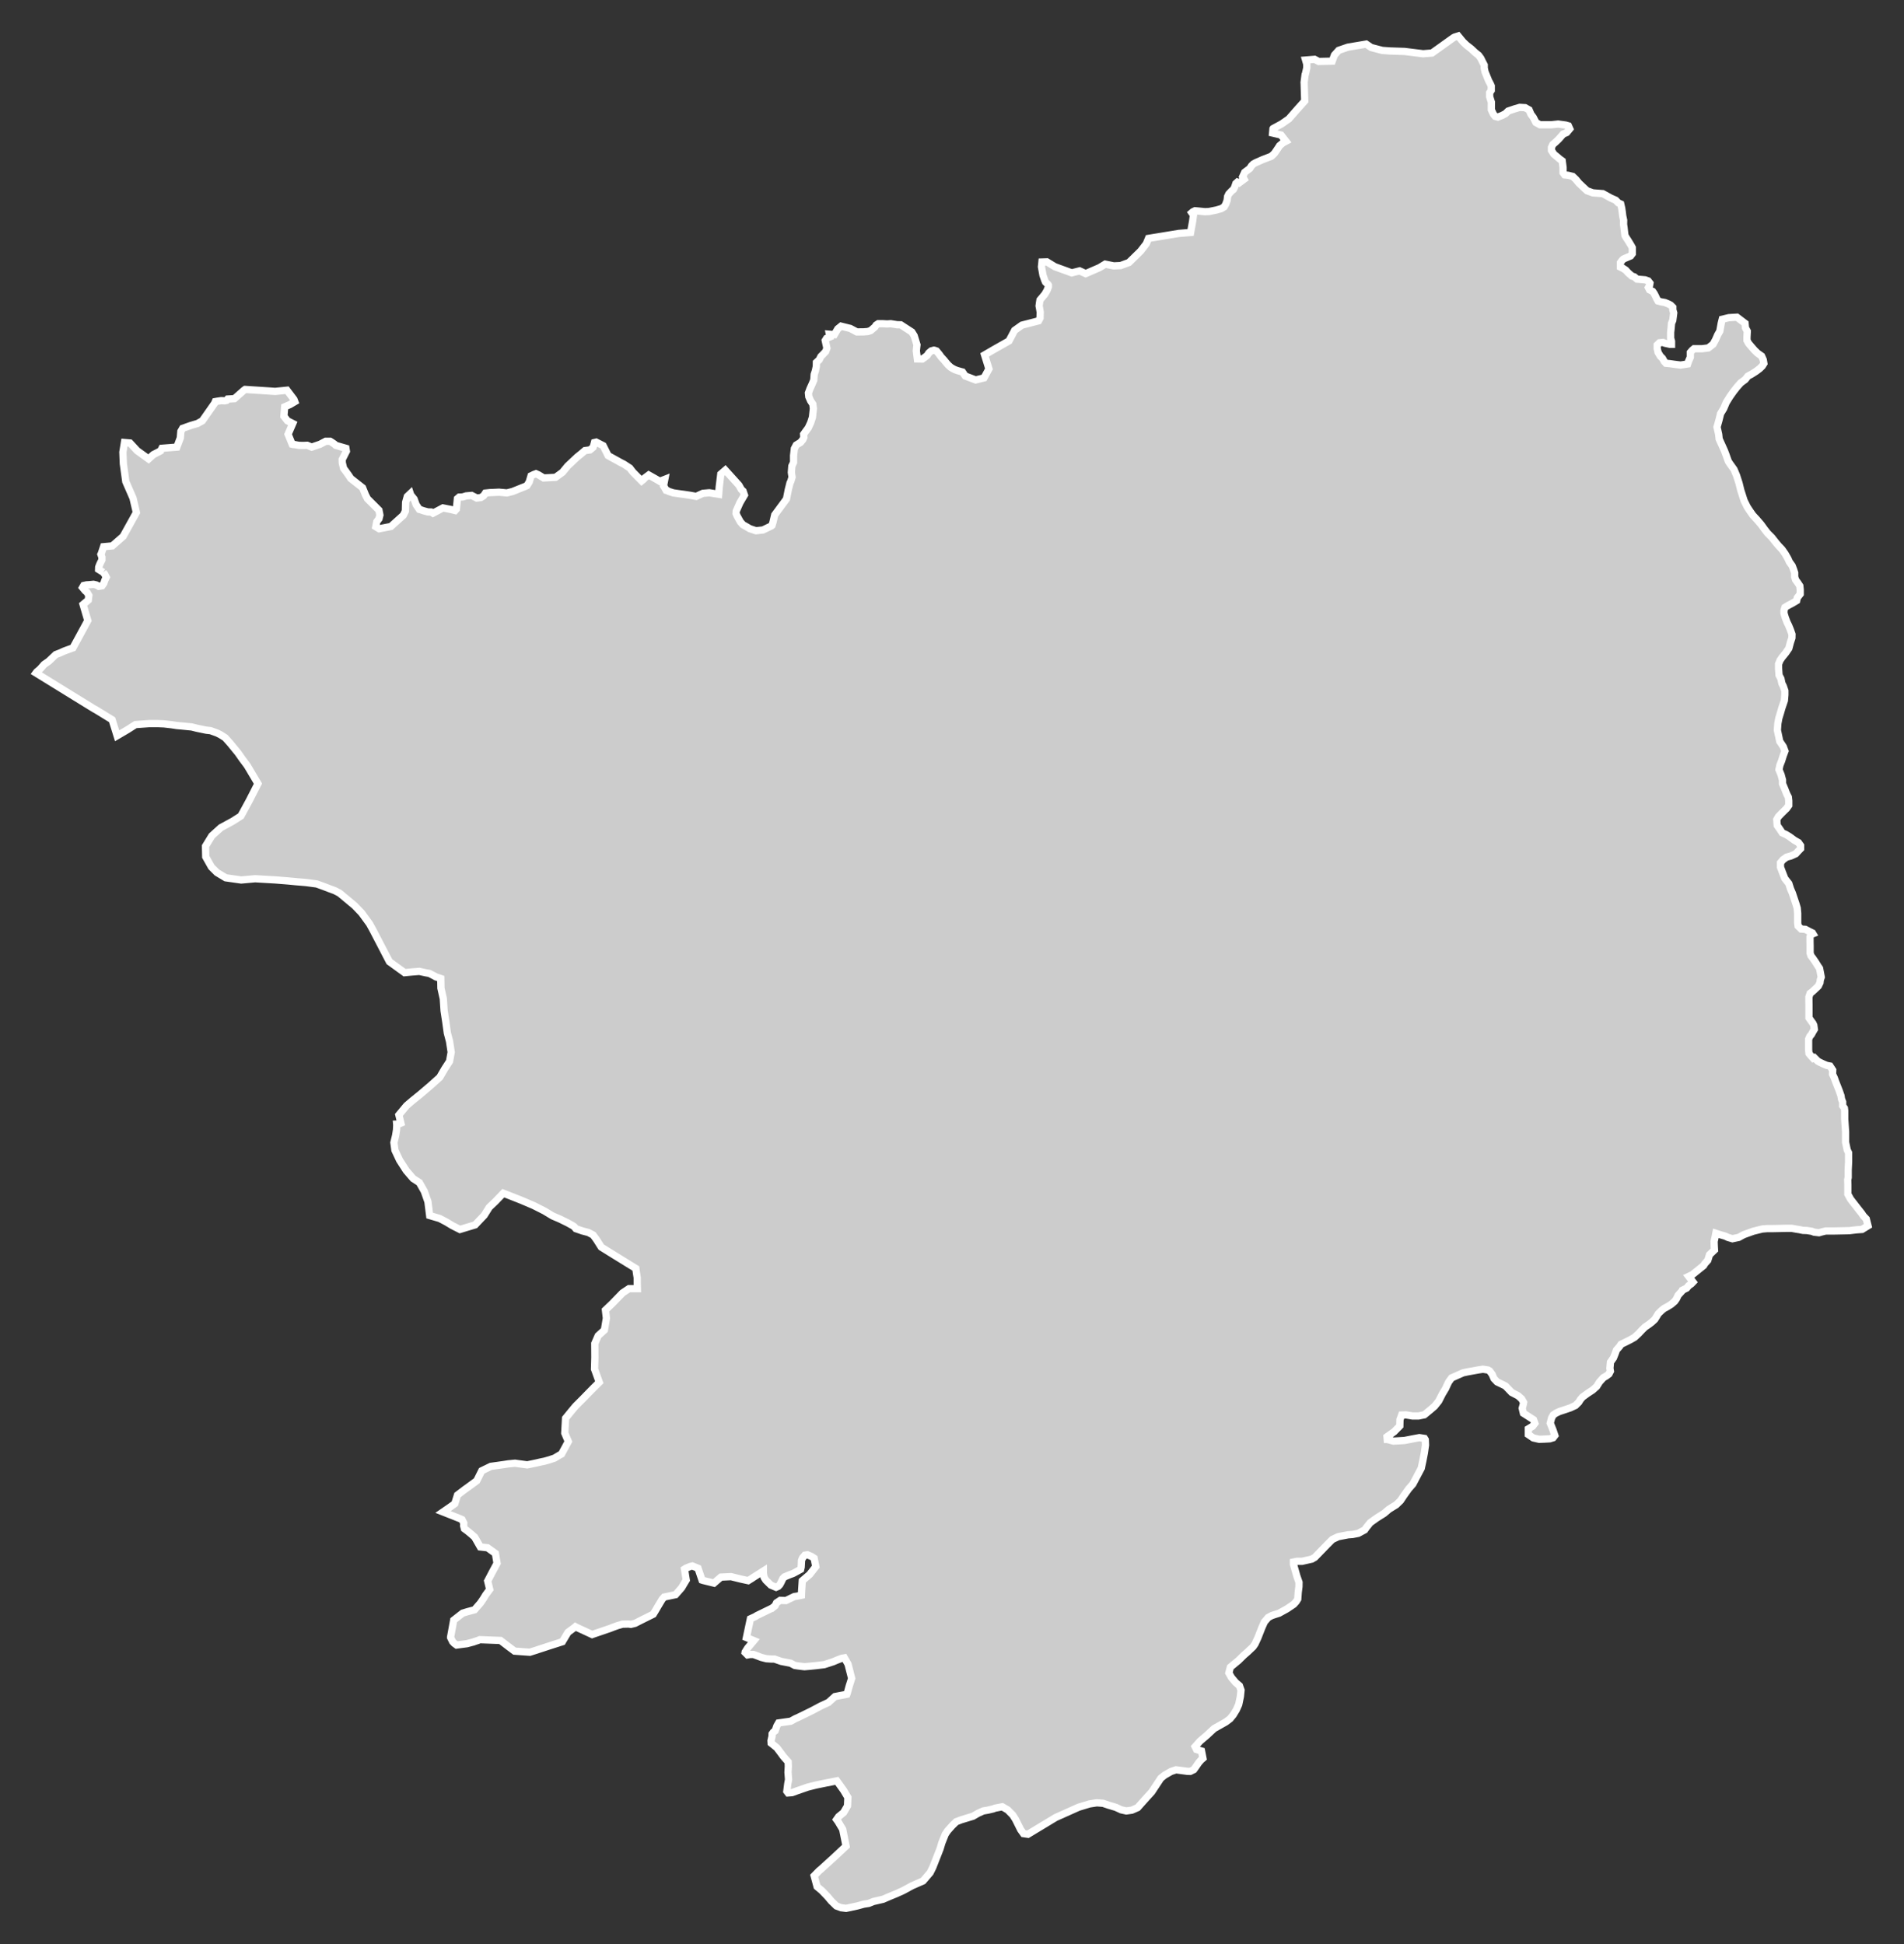 <?xml version="1.0" encoding="utf-8"?>
<!-- Generator: Adobe Illustrator 16.0.4, SVG Export Plug-In . SVG Version: 6.00 Build 0)  -->
<!DOCTYPE svg PUBLIC "-//W3C//DTD SVG 1.1//EN" "http://www.w3.org/Graphics/SVG/1.1/DTD/svg11.dtd">
<svg version="1.1" id="Layer_1" xmlns="http://www.w3.org/2000/svg" xmlns:xlink="http://www.w3.org/1999/xlink" x="0px" y="0px"
	 width="301.39px" height="307.825px" viewBox="-138.647 -141.754 301.39 307.825"
	 style="enable-background:new -138.647 -141.754 301.39 307.825;" xml:space="preserve">
<rect x="-138.647" y="-141.754" width="301.39" height="307.825" fill="#333333" stroke="none"/>
<g id="Layer_10">
	<path id="Abbottabad" style="fill:#CCCCCC;stroke:#FFFFFF;stroke-width:1.15;" d="M-122.309-51.146L-122.309-51.146l0.037,0.05
		l0.2,0.25l0.25,0.488l-0.238,0.487l-0.162,0.476l-0.275,0.387l-0.513,0.088l-0.399-0.225l-0.438-0.1l-0.664,0.062l-0.438,0.025
		l-0.45,0.1l-0.188,0.325l0.413,0.5l0.287,0.237l0.301,0.513l-0.088,0.738l-0.825,0.688l0.75,2.551l-0.188,0.35l-2.163,3.977
		l-0.226,0.075l-1.188,0.438l-0.601,0.275l-0.713,0.275l-1.101,1.05l-0.737,0.513l-0.263,0.3l-0.338,0.387l-0.263,0.237
		l-0.288,0.238l-0.137,0.187l9.204,5.678l0.188,0.1l0.037,0.013l2.626,1.613l0.789,2.539l1.663-0.976l1.25-0.8l2.126-0.15h0.788h0.7
		l0.9,0.038l1.2,0.138l0.801,0.125l0.7,0.062l0.888,0.087l0.788,0.075l0.9,0.225l0.626,0.125l0.787,0.163l0.676,0.075l1.038,0.375
		l0.525,0.263l0.763,0.487l0.8,0.901l1.226,1.5l0.701,1l0.713,0.951l0.112,0.175l1.626,2.738l-1.401,2.739l-0.537,0.988l-0.763,1.4
		l-1.301,0.826l-1.863,1.013l-1.438,1.301l-1.001,1.638l0.038,1.688l0.9,1.601l0.875,0.875l1.389,0.838l2.451,0.35l2.201-0.2
		l1.463,0.087l1.738,0.1l2.026,0.162l1.176,0.113l1.638,0.137l1.713,0.226l1.238,0.45l0.913,0.35l0.688,0.25l0.788,0.413
		l1.413,1.176l0.988,0.825l1.075,1.125l1.251,1.713l0.562,1.025l2.589,4.978l2.401,1.738l1.188-0.112l1.151-0.087l1.05,0.225
		l0.551,0.1l0.888,0.463l0.112,0.074l0.788,0.264l0.025,1.525l0.375,1.664l0.125,1.912l0.275,1.789l0.237,1.727l0.35,1.324
		l0.263,1.727l-0.263,1.451l-0.763,1.176l-0.787,1.35l-1.477,1.326l-1.601,1.363l-1.251,1.012l-0.912,0.777l-1.227,1.475
		l0.313,1.301l-0.325,0.137l-0.338,0.012l0.013,0.176l-0.037,0.752l-0.138,0.875l-0.275,1.125l0.163,1.213l0.737,1.576l1.062,1.65
		l1.076,1.25l0.988,0.639l0.787,1.389l0.575,1.639l0.275,2.199l1.576,0.463l1.05,0.551l0.976,0.588l1.188,0.6l2.4-0.725l1.438-1.514
		l0.801-1.275l0.987-0.938l1.238-1.289l1.288,0.5l1.639,0.65l1.876,0.801l1.688,0.852l1.325,0.801l1.113,0.475l1.25,0.611
		L-48,52.291l0.251,0.174l0.262,0.312l1.014,0.35l0.963,0.252l0.75,0.398l0.525,0.713l0.763,1.201l1.326,0.826l2.588,1.6
		l1.563,0.963l0.088,0.65l0.125,0.801v0.863l0.024,0.875h-1.325l-0.601,0.4l-0.412,0.275l-1.651,1.701l-1.062,1.014l0.149,1.287
		l-0.312,1.875l-0.987,0.9l-0.538,1.227l0.013,2.201l-0.05,1.863l0.75,2.076l-0.926,0.912l-0.787,0.801l-0.901,0.926l-1.149,1.15
		l-0.688,0.824l-0.888,1.09l-0.112,2.088l-0.013,0.162v0.1l0.562,1.326l-0.575,1.064l-0.5,0.924l-0.351,0.188l-0.75,0.451
		l-0.775,0.262l-0.788,0.225l-0.675,0.139l-0.65,0.15l-1.438,0.299l-1.938-0.262l-1.051,0.1l-0.726,0.113l-2.051,0.287l-1.438,0.699
		l-0.788,1.578l0,0l-1.289,0.949l-0.624,0.449l-1.139,0.865l-0.425,1.375l-0.775,0.551l-1.088,0.75l2.751,1.088l0.263,0.125
		l0.274,0.549l-0.024,0.426l0.125,0.475l0.45,0.326l0.638,0.525l0.538,0.475l0.888,1.551l1.138,0.125l1.251,0.9l0.263,1.562
		l-0.676,1.252l-0.812,1.551l0.325,1.338l-0.663,0.9l-0.312,0.525l-0.513,0.75l-0.438,0.5l-0.476,0.551l-1.088,0.287l-0.788,0.238
		l-1.426,1.113l-0.013,0.074l-0.475,2.602v0.051v0.023l0.312,0.639l0.275,0.289l0.362,0.262l1.639-0.213l1.075-0.287l0.037-0.025
		l0.65-0.213l0.275-0.113l3.276,0.125l1.338,1.027l0.889,0.662l1.351,0.1l1.062,0.074l1.113-0.35l0.138-0.051l1-0.324l0.601-0.199
		l0.9-0.289l1.4-0.449l0.101-0.176l0.787-1.312l1.014-0.75l0.162-0.139l0.113,0.062l2.538,1.176l0.688-0.238l0.925-0.312
		l1.238-0.424l0.513-0.201l0.65-0.236l0.788-0.227l0.95-0.023l0.375,0.049l0.663-0.162l0.938-0.477l1.939-0.963l0.337-0.549
		l0.438-0.752l0.638-1.062l0.325-0.361l1.801-0.375l0.963-1.102l0.45-0.762l0.274-0.451l-0.274-1.725l0.237-0.15l0.65-0.264
		l0.35-0.088l0.901,0.363l0.638,1.875l0.149,0.051l1.738,0.426l1.101-0.951l1.602-0.074l1.513,0.375l1.2,0.262l0.563-0.35
		l0.337-0.225l1.501-0.951v0.352l0.125,0.674l0.275,0.426l0.788,0.775l0.825,0.35l0.338-0.15l0.25-0.262l0.2-0.363l0.287-0.613
		l0.263-0.262l0.801-0.338l0.487-0.176l0.188-0.086l1.075-0.588l0.087-0.375l0.038-0.676l0.013-0.35l0.062-0.176l0.125-0.264
		l0.35-0.412l0.4-0.062l0.65,0.275l0.413,0.275l0.262,1.326l-0.987,1.262l-1.15,0.977l-0.101,1.512l-0.037,0.789l-0.775,0.15
		l-0.351,0.049l-1.325,0.639l-0.901-0.037l-0.587,0.387l-0.237,0.477l-0.488,0.387h-0.013l-2.363,1.15l-0.25,0.162l-0.788,0.363
		l-0.626,2.963l1.176,0.488l-0.963,1.15l-0.087,0.125l-0.325,0.525l-0.013,0.076l0.388,0.387l0.413-0.074h0.525l0.699,0.262
		l0.551,0.213l0.801,0.201l0.75,0.049h0.013h0.5l1.075,0.375l1.501,0.289l0.65,0.35l0.488,0.074l0.8,0.1l0.263,0.025l0.876-0.074
		l1-0.102l1.238-0.148l1.388-0.451l0.751-0.312l0.625-0.238l0.425-0.074l0.575,1l0.313,1.227l0.262,1.025l-0.375,1.176l-0.325,1.176
		l-0.062,0.162l-1.876,0.361l-1.025,0.928l-1.238,0.574l-1.338,0.713l-1.088,0.537l-1.263,0.613l-0.275,0.113l-0.775,0.426
		l-1.926,0.273l-0.275,0.475l-0.275,0.777l-0.287,0.211l-0.188,0.264l-0.012,0.387l-0.163,0.701l0.025,0.387l0.35,0.275l0.563,0.463
		l0.575,0.764l0.438,0.6l0.763,0.863l0.025,0.713l-0.05,0.938l0.087,1.15l-0.125,0.676l-0.149,1.176l0.199,0.262l0.639-0.051
		l0.75-0.273l1.738-0.602l1.288-0.324l1.526-0.312l1.775-0.35l1.075,1.5l0.676,1.125l-0.062,1.338l-0.613,1.051l-0.788,0.65
		l-0.324,0.463l0.237,0.324l0.287,0.488l0.438,0.727l0.537,2.662l-1.926,1.803l-2.063,1.875l-0.275,0.225l-0.787,0.801l0.462,1.713
		l0.763,0.639l0.889,0.926l0.612,0.725l0.801,0.775l0.737,0.275l0.788,0.1l1.801-0.387l1.001-0.275l0.787-0.125l0.751-0.301
		l1.514-0.35l1.013-0.438l1.101-0.451l1.101-0.5l1.375-0.75l1.738-0.764l0.388-0.449l0.738-0.863l0.412-0.826l1.163-2.963
		l0.275-0.926l0.551-1.375l0.375-0.551l0.688-0.775l0.65-0.639l0.801-0.311l1.863-0.564l0.8-0.463l0.825-0.375l0.726-0.125
		l0.851-0.201l0.275-0.111l1.163-0.225l0.862,0.5l0.801,0.812l0.438,0.688l0.812,1.627l0.45,0.625l0.7,0.1l4.39-2.652l3.627-1.625
		l1.726-0.525l1.163-0.176l0.988,0.076l0.876,0.301l1.138,0.338l0.863,0.398l0.8,0.176l0.876-0.125l0.913-0.398l1.137-1.277
		l1.101-1.213l1.439-2.176l0.612-0.488l1.001-0.574l0.787-0.264l1.789,0.238l0.462,0.012l0.563-0.275l0.324-0.449l0.464-0.676
		l0.375-0.424l0.287-0.252l-0.226-1.15l-0.787-0.236l-0.226-0.451l0.788-0.887l1.001-0.852l1.213-1.125l1.863-1.051l0.663-0.5
		l0.513-0.625l0.487-0.801l0.375-0.838l0.263-1.264l0.101-1l-0.251-0.701l-0.588-0.5l-0.675-0.799l-0.412-0.727l0.237-0.912
		l1.288-1.064l0.851-0.836l0.55-0.477l0.9-0.85l0.312-0.451l0.45-0.963l0.638-1.625l0.4-0.9l0.601-0.701l0.562-0.301l0.514-0.174
		l0.637-0.201l1.251-0.688l1.075-0.725l0.388-0.426l0.25-0.4l0.075-1.062l0.113-0.9l0.012-0.688l-0.338-0.977l-0.537-1.875v-0.363
		l0.55-0.113h0.801l1.551-0.35l0.475-0.275l1.989-2.051l0.787-0.787l0.926-0.438l1.576-0.301l0.7-0.051l0.888-0.174l1.025-0.551
		l0.287-0.4l0.589-0.738l1.05-0.75l1.151-0.725l0.763-0.65l1.149-0.713l0.676-0.65l0.525-0.787l0.788-1.102l0.65-0.738l1.325-2.5
		l0.25-1.15l0.251-1.301l0.174-1.227l-0.036-0.85l-0.126-0.201l-0.801-0.125l-0.95,0.176l-1.413,0.275l-1.037,0.062l-0.701,0.037
		l-0.975-0.262h-0.014l-0.036-0.426l1.125-0.801l0.9-0.912l0.013-0.576l0.012-0.424l0.264-0.727l0.688-0.025l1.038,0.176h0.938
		l0.926-0.188l0.987-0.812l0.639-0.551l0.65-0.812l0.587-1.15l0.513-0.852l0.264-0.586l0.212-0.439l0.463-0.637l1.801-0.801
		l0.688-0.15l1.789-0.324l0.687-0.102l0.801,0.125l0.263,0.15l0.4,0.539l0.288,0.674l0.5,0.525l0.763,0.363l0.551,0.275l0.988,1.025
		l1.013,0.525l0.562,0.5l0.312,0.551l-0.075,0.387l-0.15,0.537l0.188,0.789l1.602,1.025l0.212,0.576l-0.338,0.449l-0.699,0.426v0.9
		l0.787,0.537l0.925,0.213l0.789-0.025l0.9-0.051l0.524-0.162l0.276-0.361l-0.276-0.826l-0.45-1.125l0.214-0.826l0.262-0.475
		l0.425-0.287l0.563-0.264l0.876-0.287l0.851-0.289l0.799-0.373l0.526-0.527l0.263-0.424l0.338-0.389l0.787-0.574l0.801-0.525
		l0.638-0.562l0.438-0.701l0.613-0.688l0.487-0.287l0.412-0.312l0.226-0.439l-0.075-0.461l0.088-0.977l0.476-0.676l0.274-0.688
		L117.217,72l0.513-0.588l0.212-0.326l0.801-0.387l0.788-0.4l0.562-0.324l0.625-0.576l0.588-0.625l0.438-0.426l0.638-0.438
		l0.45-0.35l0.45-0.414l0.288-0.449l0.263-0.451l0.551-0.537l0.387-0.312l0.525-0.275l0.613-0.387l0.55-0.477l0.275-0.398
		l0.262-0.551l0.614-0.676l0.049-0.113l0.676-0.336l0.325-0.389l0.412-0.287l0.275-0.287l-0.688-0.889l0.575-0.275l1.788-1.438
		l0.2-0.326l0.463-0.514l0.275-0.887l0.787-0.75l-0.037-0.602l-0.025-0.736l0.188-0.838l0.088-0.463l0.725,0.236l0.751,0.213
		l0.425,0.201l0.726,0.213l1-0.213l0.775-0.426l1.525-0.551l1.414-0.35l0.75-0.062h0.787l1.177-0.025l1.112-0.025h0.838l0.688,0.127
		l0.551,0.086l0.537,0.113l0.639,0.025l0.788,0.125l0.35,0.137l0.775,0.088l0.488-0.139l0.575-0.137h1.301l2.413-0.049l1.163-0.139
		l0.875-0.062l0.938-0.576l-0.274-1.074l-0.463-0.488l-0.262-0.4l-0.389-0.486l-1.363-1.752l-0.438-0.789v-0.986v-0.525
		l-0.024-0.801l0.074-0.338v-1.225l0.063-1.264v-0.488V41.16v-0.4l-0.214-0.438l-0.262-1.227v-1.125v-0.438v-0.1l-0.139-2.014
		v-0.688v-0.639l-0.05-0.4l-0.274-0.375v-0.6l-0.188-0.475l-0.075-0.502l-0.275-0.787l-0.575-1.463l-0.212-0.588l-0.276-0.588
		l0.026-0.639l-0.426-0.65l-0.513-0.1l-0.562-0.236l-0.601-0.289l-0.263-0.15l-0.538-0.537l-0.187,0.088l-0.389-0.426l-0.275-0.338
		l-0.062-0.574v-0.713v-0.576v-0.4l0.188-0.436l0.274-0.34l0.238-0.438l0.212-0.35l-0.087-0.625l-0.125-0.287l-0.639-0.889v-0.449
		v-0.576V17.85v-0.588l-0.012-0.576v-0.588l0.188-0.574l0.388-0.301l0.525-0.488l0.388-0.375l0.263-0.537l0.05-0.438l0.15-0.438
		l-0.263-1.376l-0.264-0.388l-0.387-0.625l-0.45-0.65l-0.263-0.338l-0.138-0.438v-0.75V7.945l-0.013-0.538V6.956V6.569l0.15-0.351
		l0.187-0.087l0.126-0.05l-0.075-0.125l-0.487-0.237l-0.639-0.337l-0.662-0.05l-0.488-0.475l-0.062-0.476v-0.7V2.854l-0.074-0.825
		l-0.176-0.6l-0.312-0.938l-0.275-0.826l-0.3-0.7l-0.263-0.825l-0.638-0.813l-0.412-1.063l-0.275-0.725v-0.701l0.399-0.475
		l0.575-0.413l0.65-0.175l0.801-0.362l0.426-0.463l0.337-0.35v-0.475l-0.337-0.475l-0.639-0.363l-0.8-0.588l-0.563-0.337
		l-0.562-0.25l-0.388-0.588l-0.412-0.587l-0.076-0.938l0.276-0.475l0.574-0.588l0.713-0.7l0.338-0.476v-0.712l-0.062-0.588
		l-0.275-0.538l-0.3-0.775l-0.35-0.826v-0.575l-0.226-0.825l-0.338-0.826l0.15-0.7l0.275-0.7l0.263-0.838l0.262-0.7l-0.262-0.701
		l-0.563-0.838l-0.149-0.7l-0.226-1.063l0.075-1.063l0.15-0.826l0.25-0.812l0.238-0.826l0.162-0.475l0.236-0.7l0.076-0.888v-0.65
		l-0.238-0.701l-0.236-0.475l-0.15-0.726l-0.301-0.575l-0.075-1.063v-0.7l0.238-0.588l0.324-0.475l0.576-0.7l0.487-0.713l0.25-0.938
		l0.237-0.713l0.013-0.575l-0.25-0.713l-0.287-0.7l-0.238-0.476l-0.275-0.725l-0.212-0.701v-0.475l0.149-0.475l0.563-0.338
		l0.575-0.3l0.713-0.425l0.1-0.462l0.463-0.587v-0.701l-0.062-0.588l-0.312-0.475l-0.35-0.475l-0.15-0.476v-0.638l-0.176-0.538
		l-0.225-0.587l-0.426-0.588l-0.263-0.575l-0.412-0.713l-0.5-0.712l-0.562-0.588l-0.488-0.588l-0.562-0.713l-0.65-0.65l-0.501-0.638
		l-0.55-0.763l-0.663-0.776l-0.65-0.7l-0.487-0.701l-0.388-0.587l-0.5-1l-0.263-0.826l-0.263-0.813l-0.275-1.125l-0.4-1.238
		l-0.4-0.95l-0.499-0.7l-0.138-0.188l-0.263-0.4l-0.338-0.951l-0.263-0.7l-0.426-0.95l-0.425-0.938l-0.075-0.713l-0.263-1.175
		l0.301-1.062l0.262-1.063l0.501-0.826l0.388-0.926l0.588-0.95l0.587-0.825l0.551-0.701l0.576-0.65l0.712-0.525l0.425-0.538
		l0.563-0.3l0.726-0.462l0.562-0.425l0.413-0.4l0.262-0.413l-0.1-0.587l-0.263-0.588l-0.65-0.462l-0.488-0.475l-0.412-0.476
		l-0.501-0.587l-0.262-0.476v-0.538l0.05-0.925l-0.288-0.538l-0.062-0.701l-1.287-0.975l-1.289,0.075l-1.037,0.25l-0.163,0.65
		l-0.225,1.238l-0.338,0.588l-0.338,0.775l-0.388,0.701l-0.75,0.587l-0.976,0.125h-1.288l-0.275,0.225l-0.312,0.363v0.763
		l-0.263,0.588l-0.163,0.475l-1.112,0.175l-0.926-0.113l-0.775-0.112l-0.625-0.062l-0.274-0.3l-0.264-0.475l-0.351-0.35
		l-0.351-0.588l-0.137-0.588v-0.6l0.351-0.338l0.562-0.062l0.288,0.125l0.8,0.175h0.263v-0.475l-0.138-0.476v-0.4v-0.538
		l0.075-0.663l0.062-0.763l0.2-0.475l0.15-1.176l-0.138-0.476v-0.413l-0.351-0.35l-0.362-0.188l-0.562-0.225l-0.626-0.113
		l-0.45-0.125l-0.2-0.35l-0.225-0.475l-0.188-0.363l-0.238-0.337l-0.487-0.238l-0.188-0.362l0.188-0.337l0.062-0.363l-0.274-0.351
		l-0.488-0.175l-0.726-0.062l-0.563-0.05l-0.425-0.363l-0.375-0.113l-0.613-0.538l-0.374-0.413l-0.425-0.275l-0.414-0.2v-0.225
		v-0.476l0.25-0.35l0.238-0.237l1.125-0.476l0.275-0.362v-0.475v-0.463l-0.188-0.35l-0.212-0.35l-0.288-0.476l-0.225-0.338
		l-0.25-0.413l-0.076-0.587l-0.074-0.65l-0.076-0.538l0.013-0.65l-0.149-0.701l-0.075-0.638l-0.088-0.587l-0.15-0.651l-0.399-0.187
		l-0.4-0.413l-0.763-0.337l-1.275-0.701l-0.789-0.062l-0.787-0.063l-0.925-0.337l-0.776-0.726l-0.5-0.475l-0.487-0.588l-0.5-0.475
		l-0.7-0.175l-0.563-0.062l-0.262-0.35v-0.826l-0.076-0.575l-0.062-0.475l-0.351-0.25l-0.562-0.475l-0.413-0.338l-0.375-0.588
		v-0.475l0.212-0.463l0.426-0.362l0.487-0.463l0.313-0.351l0.412-0.475l0.562-0.238l0.488-0.588l-0.213-0.475l-0.425-0.125
		l-1.201-0.163l-1.051,0.112h-0.987h-0.851l-0.638-0.362l-0.413-0.813l-0.362-0.475l-0.3-0.701l-0.625-0.35l-0.851-0.05
		l-0.776,0.225l-0.663,0.225l-0.399,0.137l-0.425,0.413l-0.563,0.288l-0.638,0.25l-0.425-0.112l-0.288-0.35l-0.324-0.701v-0.587
		l0.012-0.601l-0.275-0.875v-0.638l0.25-0.363v-0.7l-0.162-0.363l-0.25-0.463l-0.575-1.425l-0.126-0.588v-0.475l-0.274-0.525
		l-0.263-0.538l-0.35-0.475l-0.576-0.463l-0.625-0.587l-0.713-0.55l-0.562-0.538l-0.763-0.926l-0.55,0.175l-0.163,0.087l-0.05,0.025
		l-3.377,2.413l-1.4,0.113l-2.939-0.363l-2.313-0.075l-1.213-0.088l-1.764-0.462l-0.788-0.538l-2.9,0.488l-1.451,0.5l-0.675,0.75
		l-0.351,0.963l-2.139,0.05l-0.65-0.338l-1.426,0.113l0.188,0.65v0.588l-0.124,0.562l-0.139,0.576l-0.012,0.012l-0.15,1.163
		l0.013,0.2l0.062,2.013l0.025,0.713l-1.201,1.338l-1.313,1.501l-1.15,0.8l-1.338,0.726l-0.025,0.037l-0.062,0.676l1.338,0.312
		l0.776,0.988l-0.45,0.237l-0.551,0.462l-0.3,0.463l-0.513,0.75l-0.488,0.463l-1.426,0.55l-1.101,0.488l-0.324,0.187l-0.276,0.263
		l-0.312,0.462l-0.788,0.588l-0.324,0.713l0.225,0.388l-0.787,0.587l-0.276-0.125l-0.236,0.213l-0.2,0.588l-0.188,0.362
		l-0.262,0.213l-0.463,0.488l-0.2,0.412l-0.075,0.613l-0.213,0.588l-0.25,0.438l-0.463,0.275l-0.774,0.225l-1.177,0.238l-0.65,0.025
		l-1.112-0.113l-0.438-0.038l-0.338,0.163l-0.175,0.15l0.263,0.375l-0.138,1.025l-0.312,1.726l-1.864,0.15l-4.802,0.788
		l-0.351,0.851l-0.9,1.163l-1.838,1.801l-1.326,0.488l-1.075,0.05l-1.363-0.275l-0.9,0.55l-2.188,0.951l-0.963-0.438L31-98.556
		l-2.677-0.976l-1.25-0.763l-0.788,0.025l-0.075,0.763l0.238,1.326l0.262,0.763l0.138,0.325l0.426,0.413l0.037,0.075v0.263
		l-0.212,0.55l-0.351,0.613l-0.775,0.925l-0.075,0.45l-0.062,0.487l0.112,0.601l0.063,0.388l-0.014,0.387l-0.012,0.538l-0.238,0.45
		l-2.626,0.676l-1.163,0.825l-0.888,1.676l-2.363,1.338l-1.501,0.875l0.688,2.213l-0.776,1.426l-1.325,0.325l-1.651-0.625
		l-0.438-0.638l-0.199-0.05l-0.613-0.175l-0.376-0.138l-0.299-0.15l-0.389-0.237l-0.399-0.363l-0.363-0.425l-0.274-0.338
		l-0.45-0.487l-0.325-0.45l-0.425-0.513l-0.326-0.113l-0.087-0.012L8.765-86.2l-0.388,0.325l-0.263,0.4l-0.388,0.3l-0.375,0.263
		l-0.788-0.012l-0.162-1.288l0.1-0.951l-0.438-1.426l-0.375-0.6l-1.751-1.138L3.363-90.34l0,0L2.35-90.502l-0.562,0.037
		l-0.676-0.037H0.373L0.048-90.29l-0.2,0.3l-0.675,0.576l-0.463,0.15l-0.638,0.05l-1.088,0.012l-1.038-0.55l-0.9-0.225l-0.551-0.138
		l-0.524,0.425l-0.538,0.913l-0.788-0.062l0.088,0.425l-0.538,0.225l-0.213,0.337l0.125,0.588l0.138,0.638l-0.199,0.538
		l-0.488,0.513l-0.263,0.262l-0.275,0.538l-0.438,0.4l-0.013,0.638l-0.15,0.7l-0.187,0.563l-0.063,0.9l-0.274,0.65l-0.325,0.713
		l-0.25,0.675l0.062,0.601l0.274,0.625l0.363,0.55l0.087,0.688l-0.149,1.375l-0.275,0.851l-0.388,0.838l-0.4,0.538l-0.337,0.475
		l0.037,0.488l-0.162,0.362l-0.363,0.438l-0.676,0.413l-0.3,0.575l-0.125,1.101v1.063l-0.274,0.6l-0.075,0.988l0.024,0.2
		l0.088,0.551l-0.2,0.663l-0.125,0.25l-0.275,1.101l-0.287,1.451l-1.864,2.526l-0.262,1.113l-0.163,0.538l-0.101,0.088l-1.325,0.638
		l-1.113,0.125l-0.976-0.325l-0.6-0.35l-0.488-0.275l-0.412-0.462l-0.513-0.938l-0.163-0.375l0.025-0.387l0.575-1.301l0.025-0.05
		l0.7-1.188l-0.213-0.625l-0.287-0.262l-0.376-0.676l-2.15-2.376l-0.713,0.613l-0.25,2.051l-0.088,1.15l-1.488-0.237l-1.013,0.087
		l-1.051,0.488l-0.288-0.05l-0.675-0.125l-1.176-0.175h-0.037l-1.389-0.2h-0.037l-0.775-0.25l-0.175-0.113l-0.213-0.05l-0.288-0.513
		l-0.125-0.2l0.2-1.025l-0.8,0.312l-0.263-0.163l-0.726-0.413l-0.75-0.425l-0.589,0.438l-0.074,0.062l-0.125,0.163l-0.338,0.275
		l-1.338-1.351l-0.263-0.325l-0.275-0.363l-0.138-0.088l-0.8-0.525l-0.613-0.313l-0.125-0.075l-1.751-0.963l-0.788-1.576
		l-1.101-0.563l-0.162,0.038l-0.112,0.025l-0.15,0.551l-0.074,0.212l-0.251,0.212l-0.25,0.2l-0.775,0.1l-0.676,0.576l-0.55,0.438
		l-1.525,1.438l-0.813,0.988l-1.101,0.8l-1.876,0.1l-0.8-0.488l-0.413-0.188l-0.375,0.138l-0.275,0.137l-0.137,0.063l-0.288,0.976
		l-0.351,0.562l-0.274,0.137l-0.163,0.063l-0.662,0.262l-1.176,0.476l-0.9,0.225l-0.176-0.013l-0.513-0.05l-0.312-0.025
		l-0.237-0.025l-1.051,0.05l-0.388,0.013l-0.726,0.075l-0.263,0.388l-0.05,0.062l-0.425,0.263l-0.638,0.075l-0.813-0.413
		l-0.875,0.075l-0.525,0.163l-0.25,0.013l-0.312,0.012l-0.288,0.25l-0.162,1.651l-0.2,0.225l-0.663-0.163l0,0l-1.264-0.25
		l-1.575,0.838l-0.287-0.188l-0.525-0.013l-0.65-0.175l-0.476-0.162l-0.225-0.063l-0.501-0.738l-0.324-0.9l-0.501-0.613
		l-0.013,0.013l-0.087-0.263l-0.476,0.45l-0.263,0.926l-0.037,1.388l-0.288,0.587l-0.062,0.1l-1.639,1.476l-0.3,0.275l-1.863,0.363
		l-0.538-0.325l0.15-0.788l0.363-0.488l0.137-0.562l-0.012-0.075l-0.138-0.7l-1.826-1.826l-0.312-0.612l-0.45-1.113l-1.876-1.476
		l-0.301-0.463l-0.574-0.8l-0.25-0.312l-0.213-0.901l-0.013-0.525l0.663-1.313l-0.075-0.462l-1.601-0.462l-0.25-0.226l-0.426-0.288
		l-0.225-0.137h-0.688l-0.9,0.475l-1.325,0.45l-0.713-0.288l-0.525,0.025h-0.138l-0.638-0.012l-0.676-0.125l-0.25-0.013
		l-0.149-0.037l-0.65-1.588l0.212-0.487l0.525-1.214l-0.838-0.425l-0.562-0.726l0.125-1.488l0.838-0.363l0.763-0.45l-0.138-0.363
		l-1.1-1.451l-1.852,0.188h-0.062l-1.226-0.087l-3.477-0.225l-0.149,0.1l-0.063,0.05l-1.488,1.313l-1.075,0.062l-0.175,0.213
		l-0.275,0.062l-0.562-0.025l-0.601,0.088l-0.338,0.062l-0.1,0.25l-1.951,2.789l-0.763,0.425l-1.062,0.313l-1.302,0.462
		l-0.274,0.476l-0.088,1.038l-0.55,1.451l-2.363,0.188l-0.213,0.413l-0.413,0.213l-0.726,0.375l-0.763,0.688l-1.801-1.301
		l-1.138-1.226l-0.876-0.075l-0.25,1.526l0.075,1.838l0.388,2.826l1.138,2.602l0.538,2.289l-2.102,3.789l-1.713,1.5l-1.375,0.125
		l-0.213,0.637l-0.138,0.413l-0.075,0.163l0.163,0.45v0.425l-0.301,0.601l-0.162,0.4l-0.051,0.15l-0.012,0.363L-122.309-51.146"/>
</g>
<g id="Layer_1_1_">
</g>
</svg>
